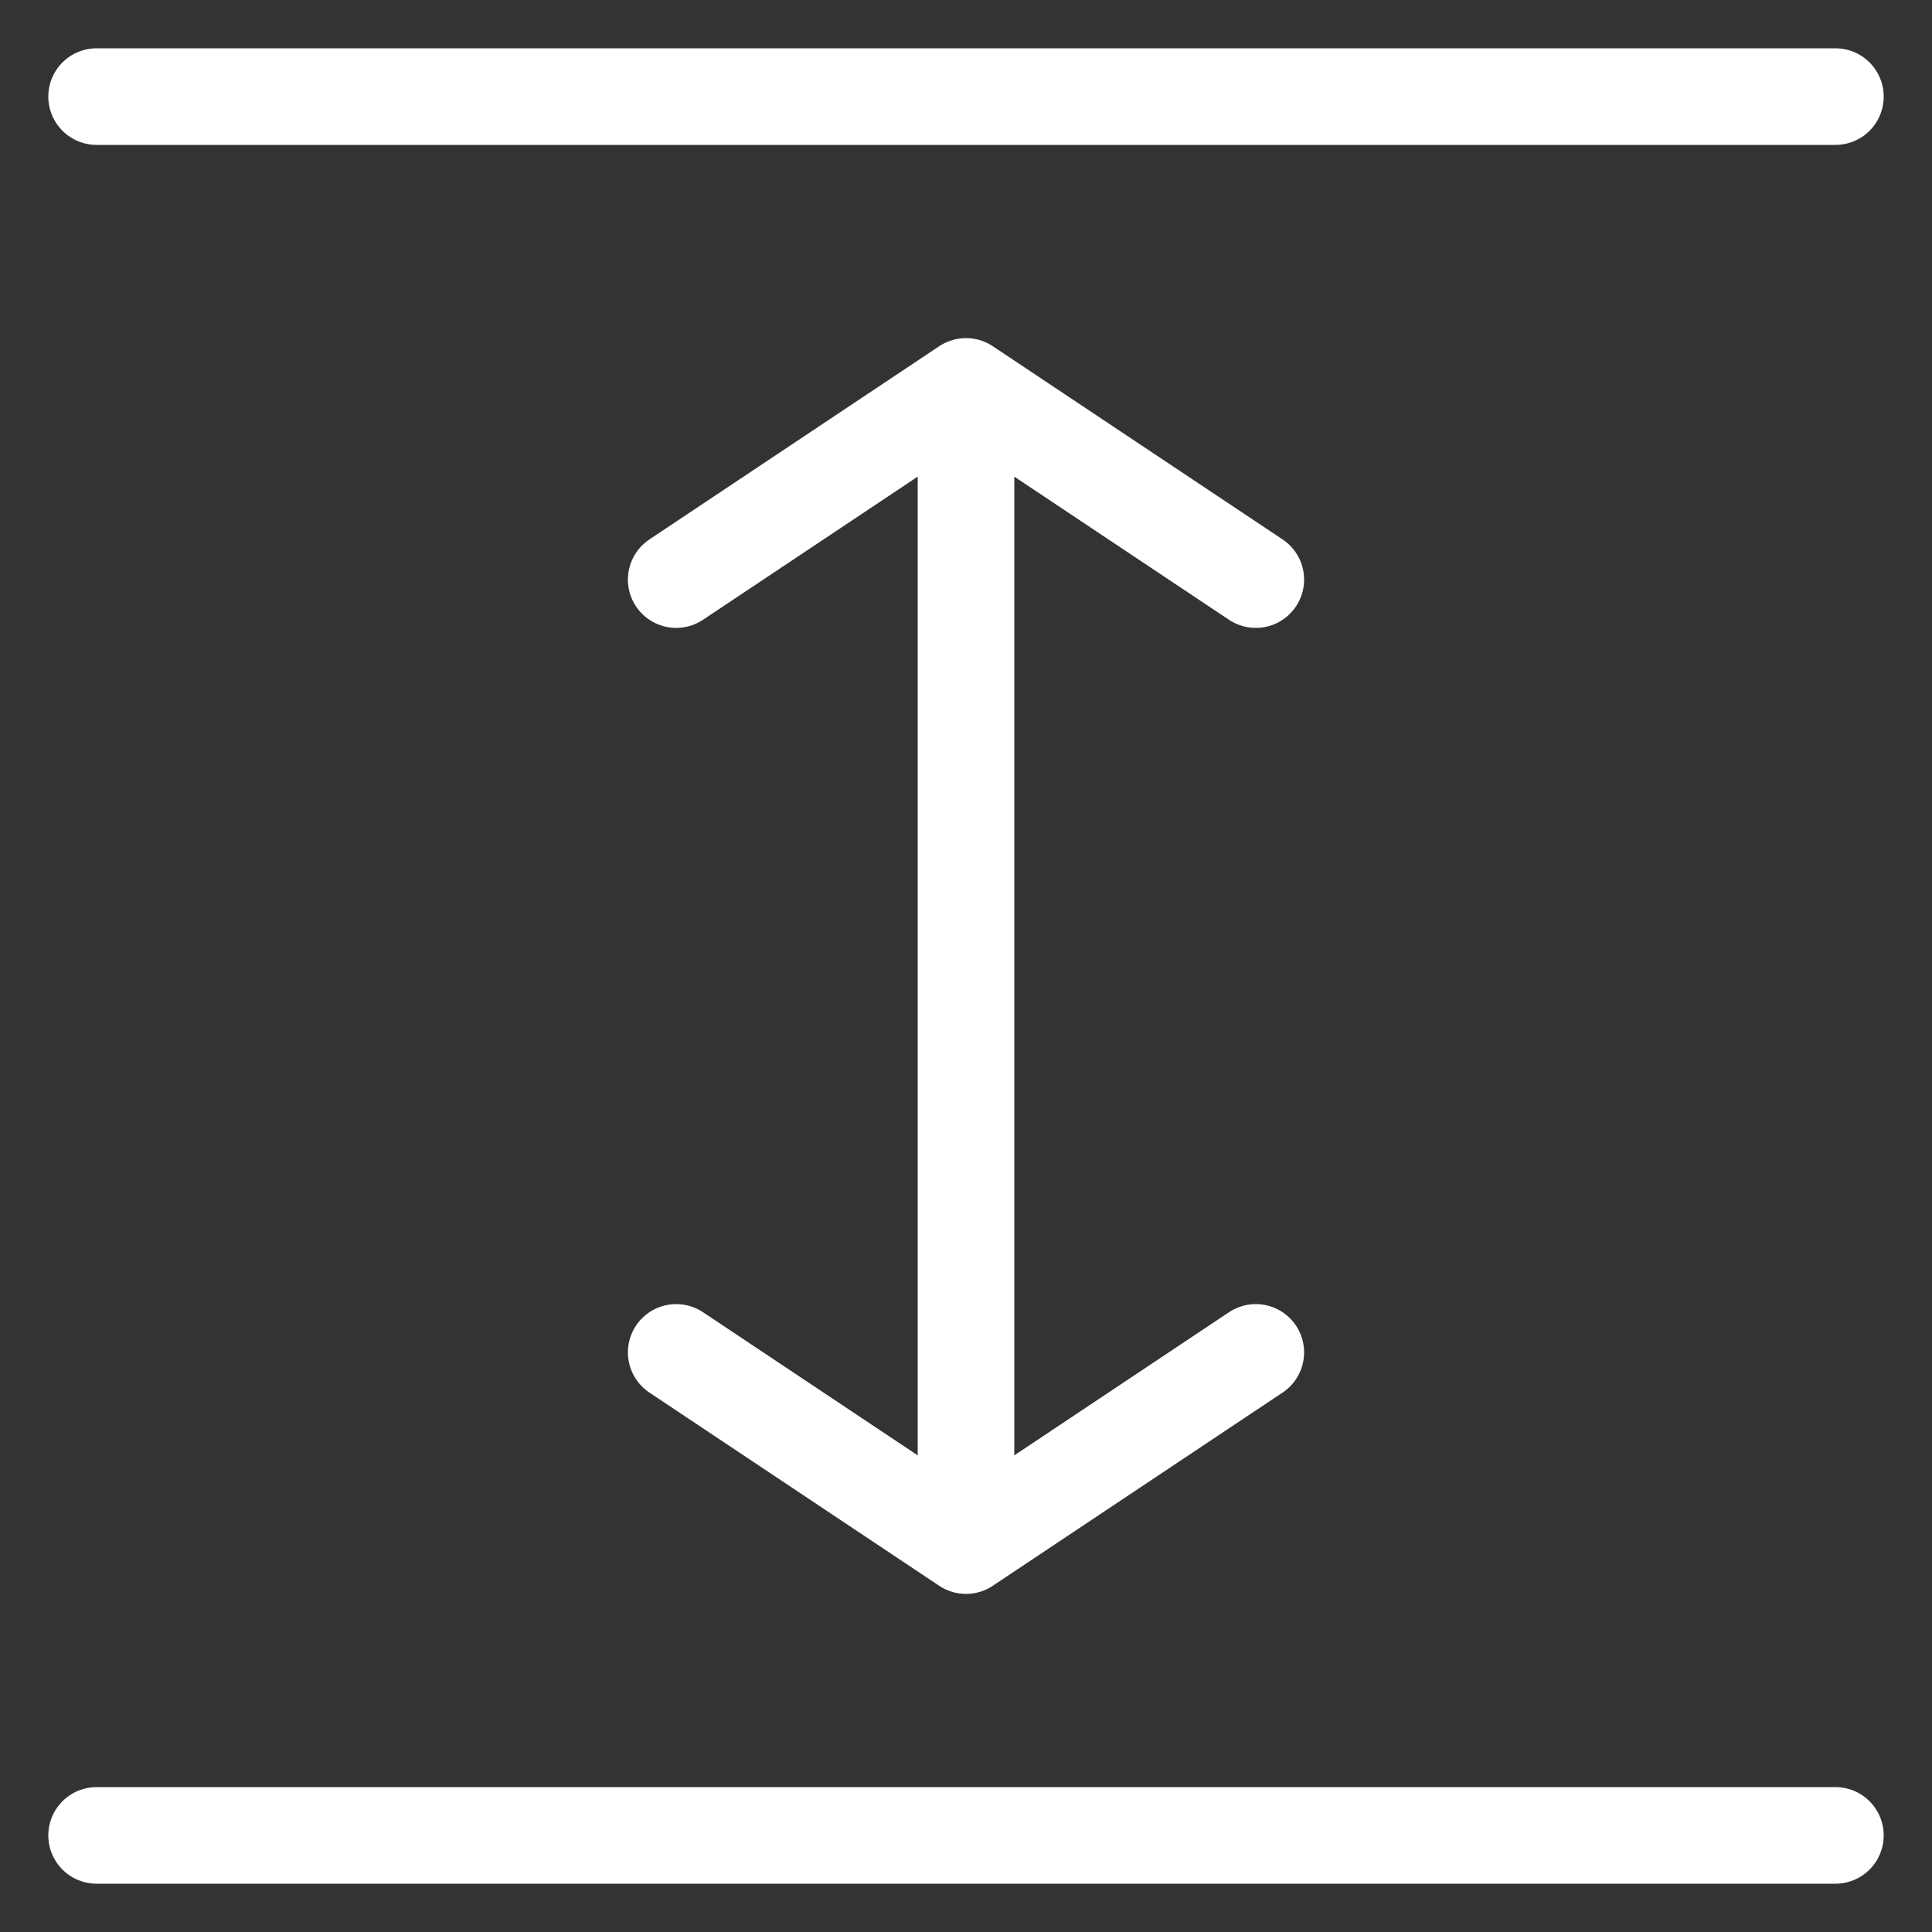 <svg width="20" height="20" viewBox="0 0 20 20" fill="none" xmlns="http://www.w3.org/2000/svg">
<rect x="0" y="0" width="20" height="20" fill="#333333" stroke="none"/>
<path id="Icon" d="M10 16L10 4M10 16L7 14M10 16L13 14M10 4L7 6M10 4L13 6M19 1H1M19 19H1" stroke="white" stroke-linecap="round" stroke-linejoin="round"/>
</svg>
